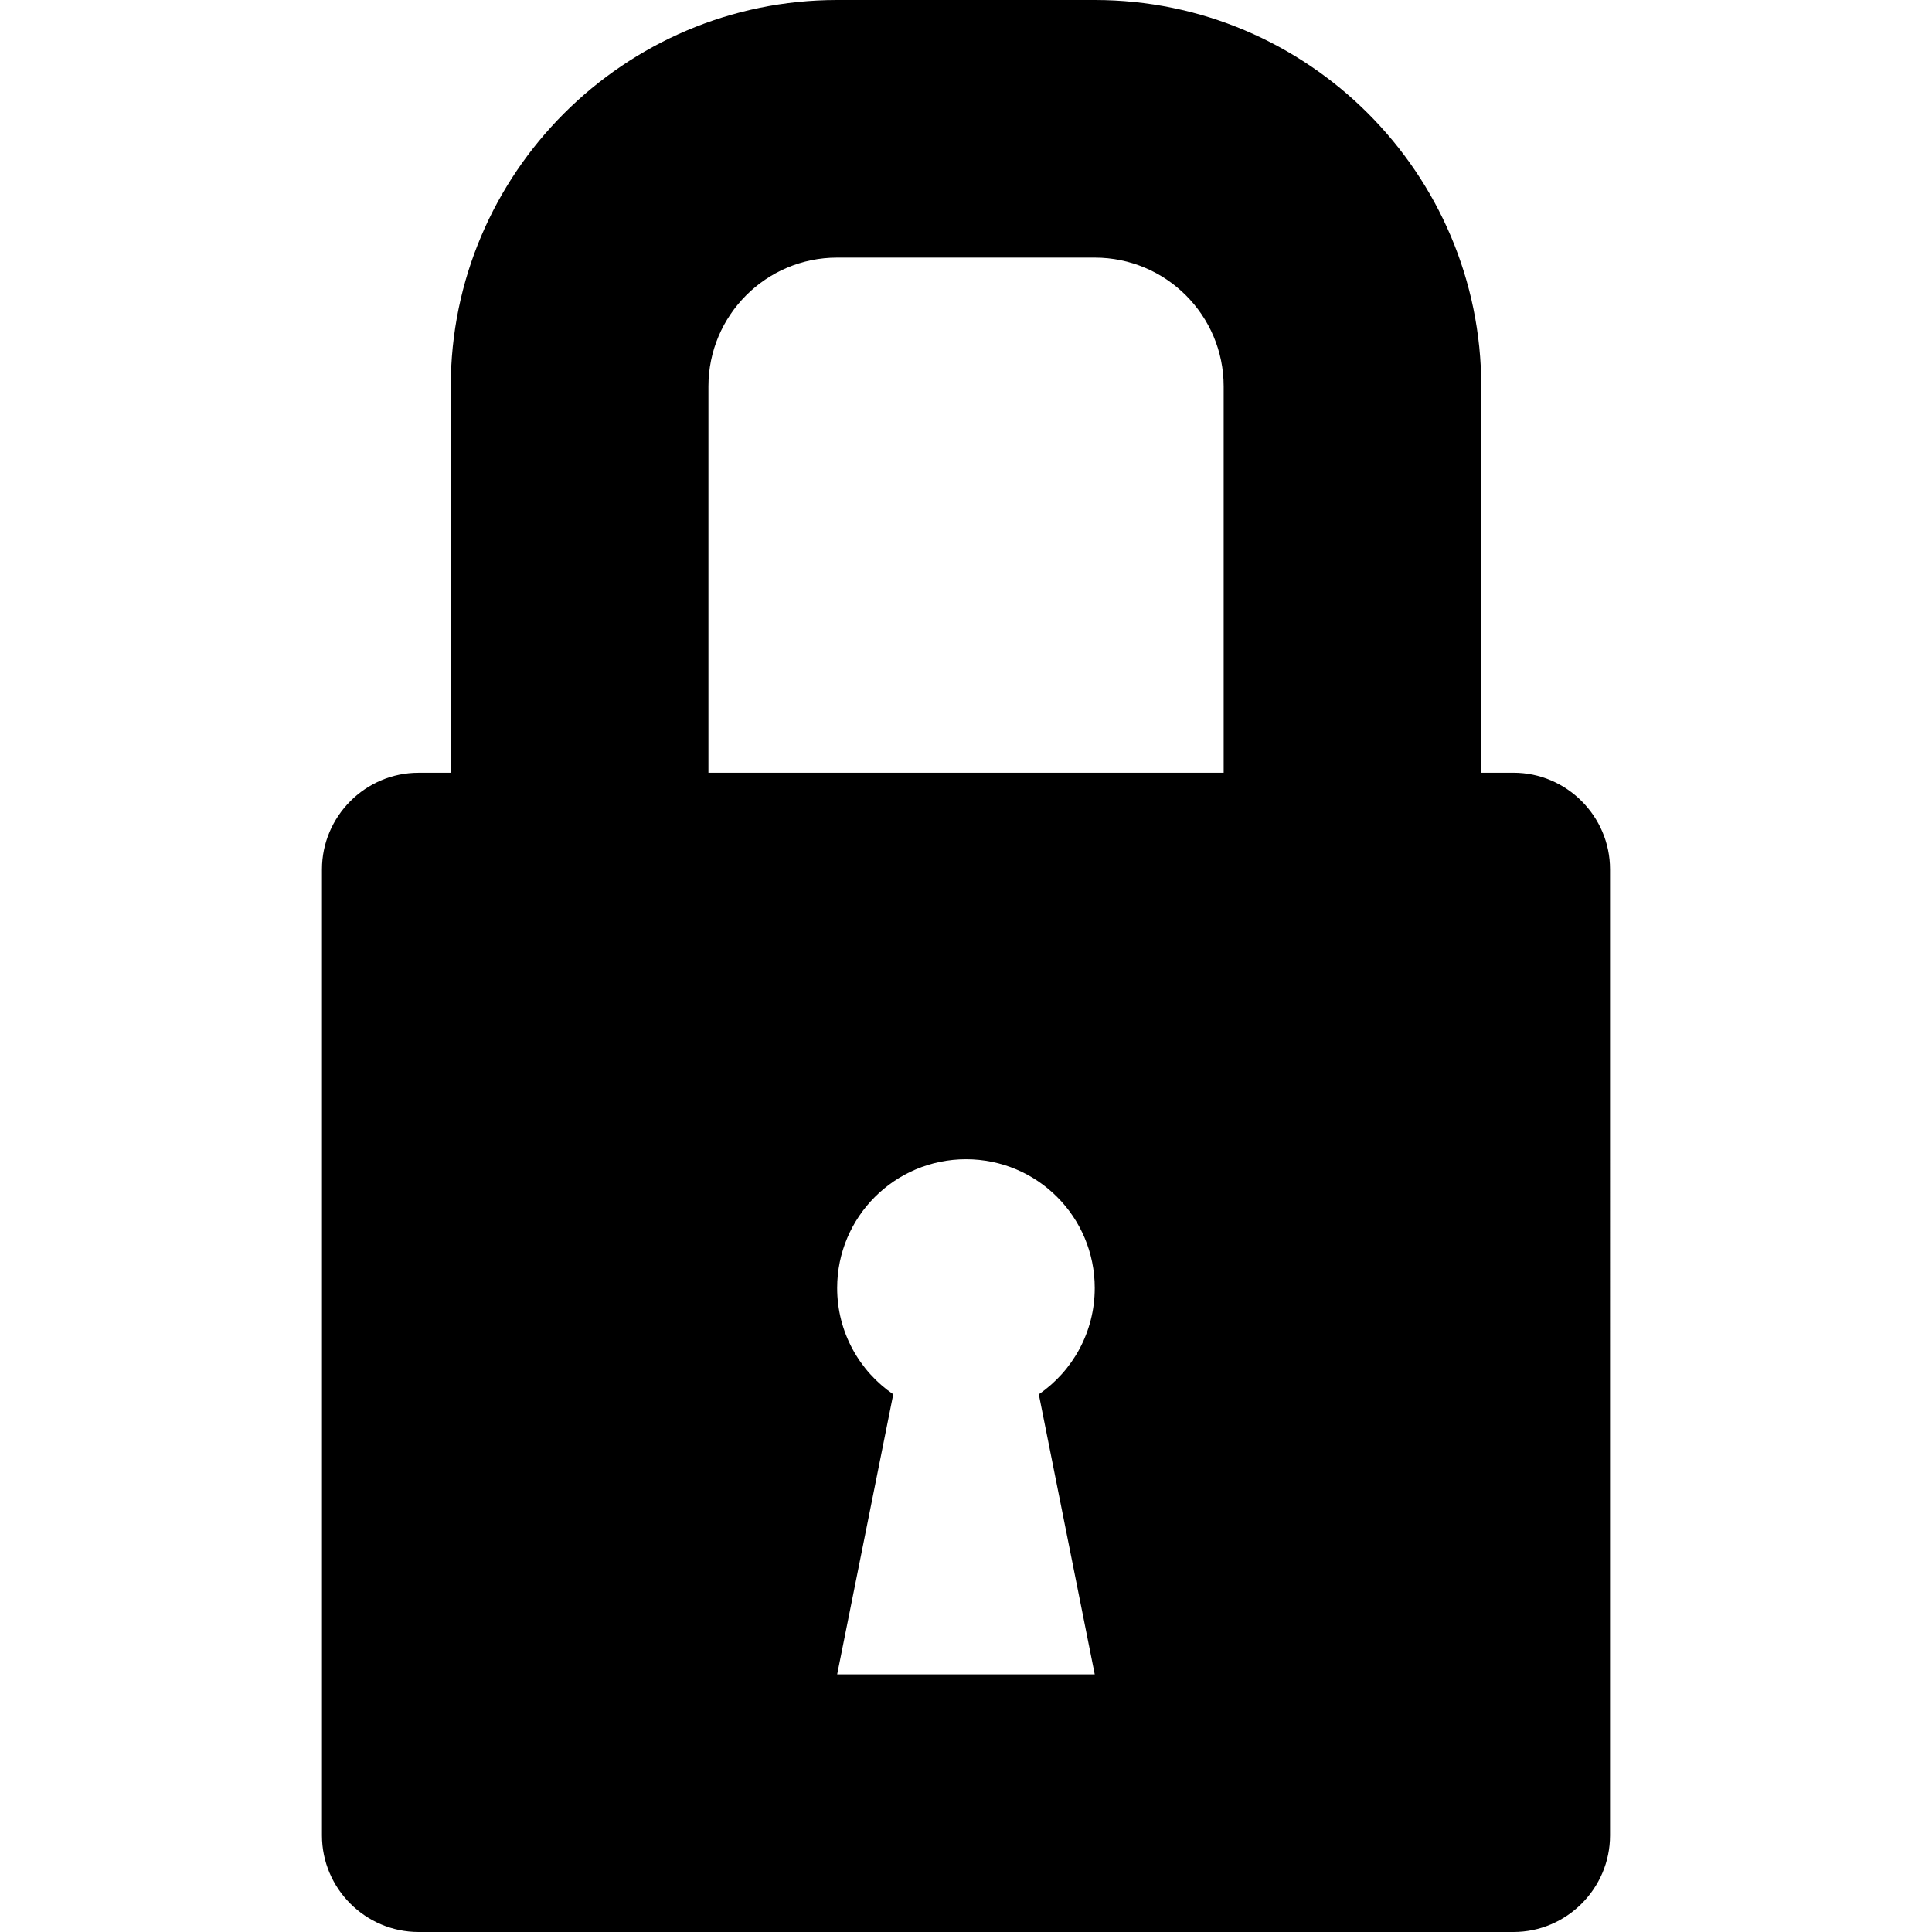 <?xml version="1.0" encoding="UTF-8" standalone="no"?>
<!-- Generator: Adobe Illustrator 16.0.4, SVG Export Plug-In . SVG Version: 6.00 Build 0)  -->

<svg
   xmlns:dc="http://purl.org/dc/elements/1.1/"
   xmlns:cc="http://creativecommons.org/ns#"
   xmlns:rdf="http://www.w3.org/1999/02/22-rdf-syntax-ns#"
   xmlns:svg="http://www.w3.org/2000/svg"
   xmlns="http://www.w3.org/2000/svg"
   xmlns:sodipodi="http://sodipodi.sourceforge.net/DTD/sodipodi-0.dtd"
   xmlns:inkscape="http://www.inkscape.org/namespaces/inkscape"
   version="1.1"
   id="Layer_1"
   x="0px"
   y="0px"
   width="60px"
   height="60px"
   viewBox="0 0 60 60"
   enable-background="new 0 0 60 60"
   xml:space="preserve"
   inkscape:version="0.48.4 r9939"
   sodipodi:docname="protected.svg"><defs
     id="defs3267" /><sodipodi:namedview
     pagecolor="#ffffff"
     bordercolor="#666666"
     borderopacity="1"
     objecttolerance="10"
     gridtolerance="10"
     guidetolerance="10"
     inkscape:pageopacity="0"
     inkscape:pageshadow="2"
     inkscape:window-width="640"
     inkscape:window-height="480"
     id="namedview3265"
     showgrid="false"
     inkscape:zoom="3.9333333"
     inkscape:cx="-0.25423729"
     inkscape:cy="30"
     inkscape:window-x="0"
     inkscape:window-y="24"
     inkscape:window-maximized="0"
     inkscape:current-layer="Layer_1" /><path
     d="m 47.004,23.998 h -1.002 V 12 c 0,-6.615 -5.386,-12 -12.004,-12 h -7.999 c -6.612,0 -12,5.384 -12,12 v 11.999 h -1 c -1.648,-10e-4 -3,1.35 -3,3.002 v 30.001 c 0,1.651 1.352,2.998 3.001,2.998 h 34.004 c 1.644,0 2.997,-1.347 2.997,-2.998 V 27.001 c 0.002,-1.652 -1.352,-3.003 -2.997,-3.003 z m -13.006,28.001 h -7.999 l 1.742,-8.698 c -1.053,-0.721 -1.742,-1.931 -1.742,-3.3 0,-2.21 1.792,-4 4.002,-4 2.211,0 3.997,1.788 3.997,4 0,1.369 -0.687,2.579 -1.737,3.3 l 1.737,8.698 z m 4.004,-28.001 h -16.001 V 12 c 0,-2.207 1.791,-4 3.998,-4 h 7.999 c 2.211,0 4.004,1.793 4.004,4 v 11.998 z"
     id="path3263"
     inkscape:connector-curvature="0" /></svg>